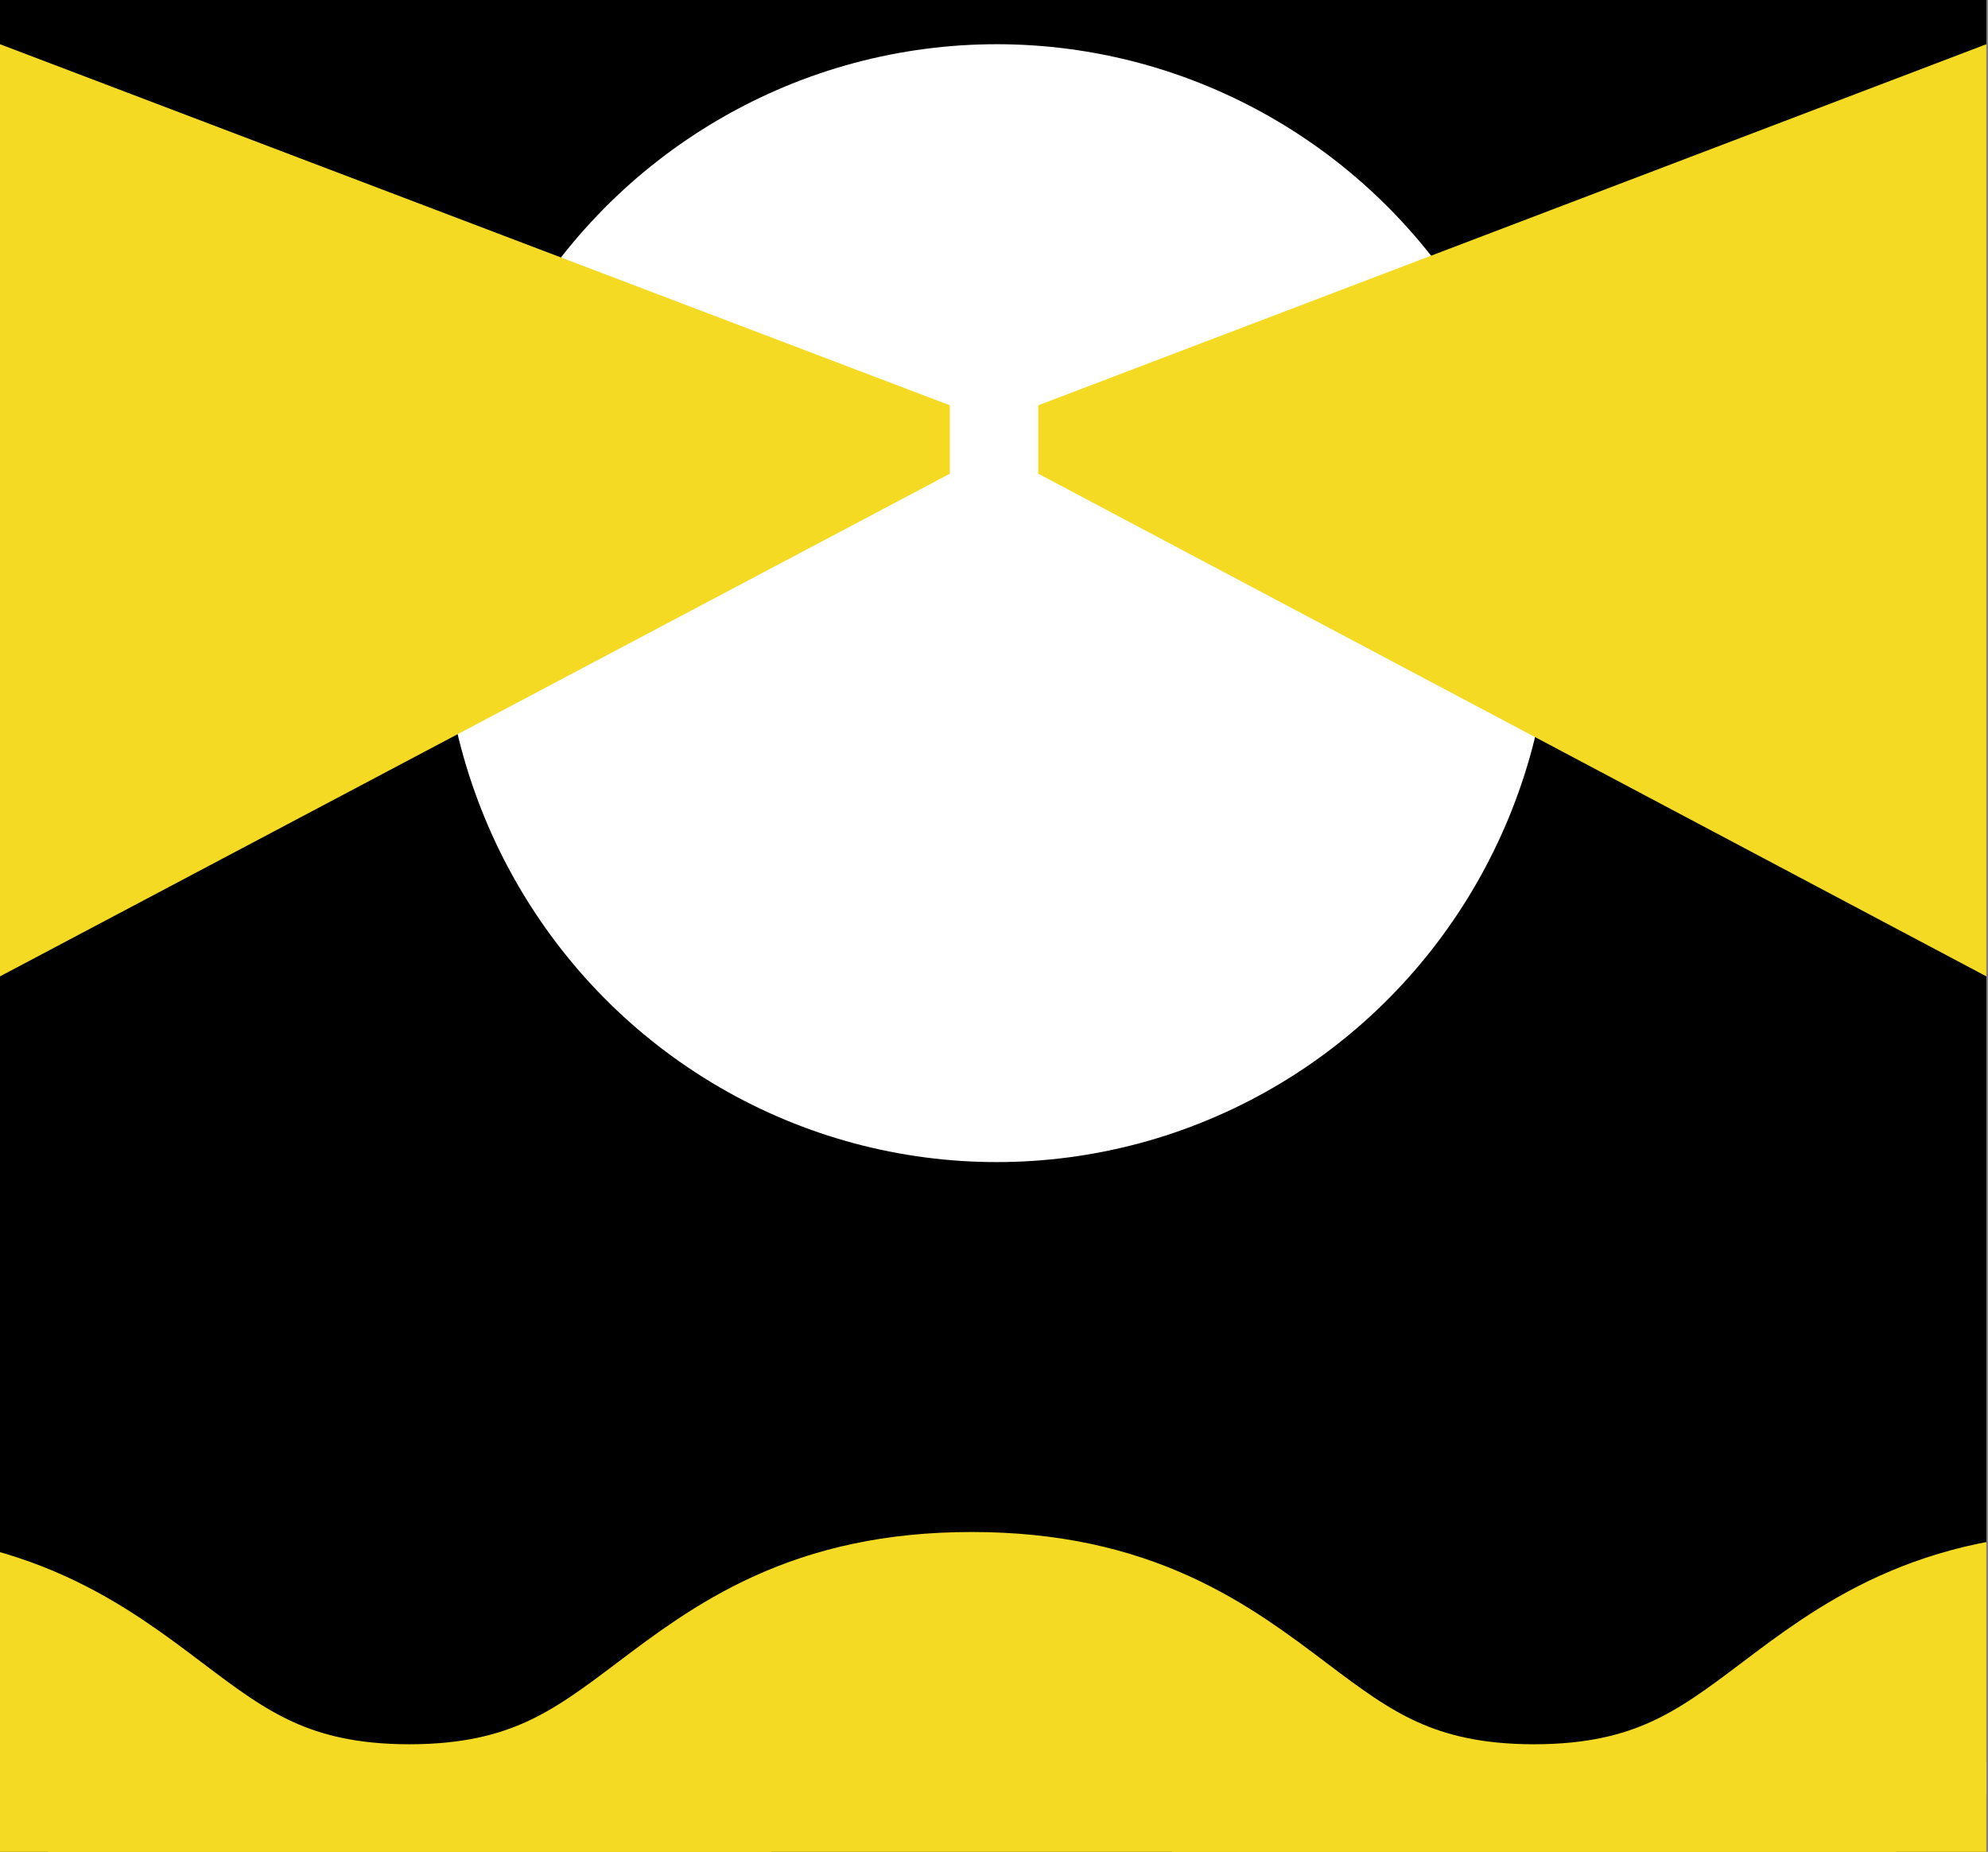 <svg width="1125" height="1048" viewBox="0 0 1125 1048" fill="none" xmlns="http://www.w3.org/2000/svg">
<rect x="0" y="0" width="1125" height="1048" fill="#808080" stroke="none"/>
<g clip-path="url(#clip0_1325_4808)">
<rect width="1128.08" height="1048" fill="black"/>
<ellipse cx="564.038" cy="341.326" rx="313.799" ry="316.302" fill="white"/>
<path d="M537.513 229.348L0 25.024V552.527L537.513 268.076V229.348Z" fill="#F5DA24"/>
<path d="M587.56 229.348L1124.07 25.024V552.527L587.56 268.076V229.348Z" fill="#F5DA24"/>
<path d="M935.393 141.135L960.328 251.829L1071.02 276.764L960.328 301.699L935.393 412.393L910.457 301.699L799.763 276.764L910.457 251.829L935.393 141.135Z" fill="white"/>
<path d="M190.682 141.135L215.617 251.829L326.311 276.764L215.617 301.699L190.682 412.393L165.746 301.699L55.052 276.764L165.746 251.829L190.682 141.135Z" fill="white"/>
<path d="M-113.485 903.165C-113.485 903.165 47.3 869.97 115.351 905.425C183.402 940.881 270.138 1105.38 423.174 953.819C576.21 802.253 767.481 1010.07 855.737 998.735C943.993 987.404 993.792 873.49 1083.01 903.082C1172.22 932.674 1343.87 919.755 1343.87 919.755L1332.3 1662.3L-113.537 1649.88L-113.485 903.165Z" fill="#F5DA24"/>
<path d="M467.543 410.392L419.4 1202.15H709.677L660.117 410.392H467.543Z" fill="black"/>
<rect x="441.421" y="374.357" width="247.236" height="43.041" rx="2.669" fill="black"/>
<rect x="471.45" y="183.175" width="185.177" height="105.1" fill="black"/>
<circle cx="565.54" cy="253.242" r="47.045" fill="white"/>
<rect x="423.404" y="281.268" width="284.271" height="97.093" rx="2.669" fill="black"/>
<path d="M561.882 98.403C562.852 97.635 564.223 97.635 565.194 98.403L667.607 179.413C669.592 180.983 668.482 184.176 665.951 184.176H461.124C458.594 184.176 457.484 180.983 459.468 179.413L561.882 98.403Z" fill="black"/>
<ellipse cx="565.039" cy="105.601" rx="33.532" ry="32.531" fill="black"/>
<path d="M666.753 445.425C615.774 516.555 503.246 547.51 454.836 554.096L447.427 651.476C531.601 654.863 635.138 598.317 675.645 569.62L666.753 445.425Z" fill="white"/>
<path d="M678.916 696.665C628.446 768.219 489.908 830.694 441.981 837.319L435.416 935.778C518.75 939.185 648.555 866.187 688.657 837.319L678.916 696.665Z" fill="white"/>
<rect x="587.561" y="651.622" width="41.039" height="69.066" rx="2.669" fill="white"/>
<rect x="499.477" y="952.909" width="39.037" height="69.066" rx="2.669" fill="white"/>
<g clip-path="url(#clip1_1325_4808)">
<rect width="1128.08" height="1048" fill="black"/>
<ellipse cx="564.038" cy="341.326" rx="313.799" ry="316.302" fill="white"/>
<path d="M537.513 229.348L0 25.024V552.527L537.513 268.076V229.348Z" fill="#F5DA24"/>
<path d="M587.56 229.348L1124.07 25.024V552.527L587.56 268.076V229.348Z" fill="#F5DA24"/>
<rect x="-1397.33" y="996.951" width="3296.15" height="687.656" fill="#F5DA24"/>
<path d="M-1358.3 935.893C-1199.19 935.893 -1199.19 1056.01 -1040.08 1056.01C-880.973 1056.01 -880.973 935.893 -721.865 935.893C-562.758 935.893 -562.758 1056.01 -404.023 1056.01C-244.91 1056.01 -244.91 935.893 -86.18 935.893C72.931 935.893 72.931 1056.01 231.661 1056.01C390.773 1056.01 390.773 935.893 549.872 935.893C708.984 935.893 708.984 1056.01 868.095 1056.01C1027.19 1056.01 1027.19 935.893 1186.31 935.893C1345.42 935.893 1345.42 1056.01 1504.53 1056.01C1663.63 1056.01 1663.63 935.893 1822.74 935.893" stroke="#F5DA24" stroke-width="137.856" stroke-miterlimit="10" stroke-linecap="round"/>
</g>
</g>
<defs>
<clipPath id="clip0_1325_4808">
<rect width="1124.07" height="1048" fill="white"/>
</clipPath>
<clipPath id="clip1_1325_4808">
<rect width="1124.07" height="1048" fill="white"/>
</clipPath>
</defs>
</svg>

